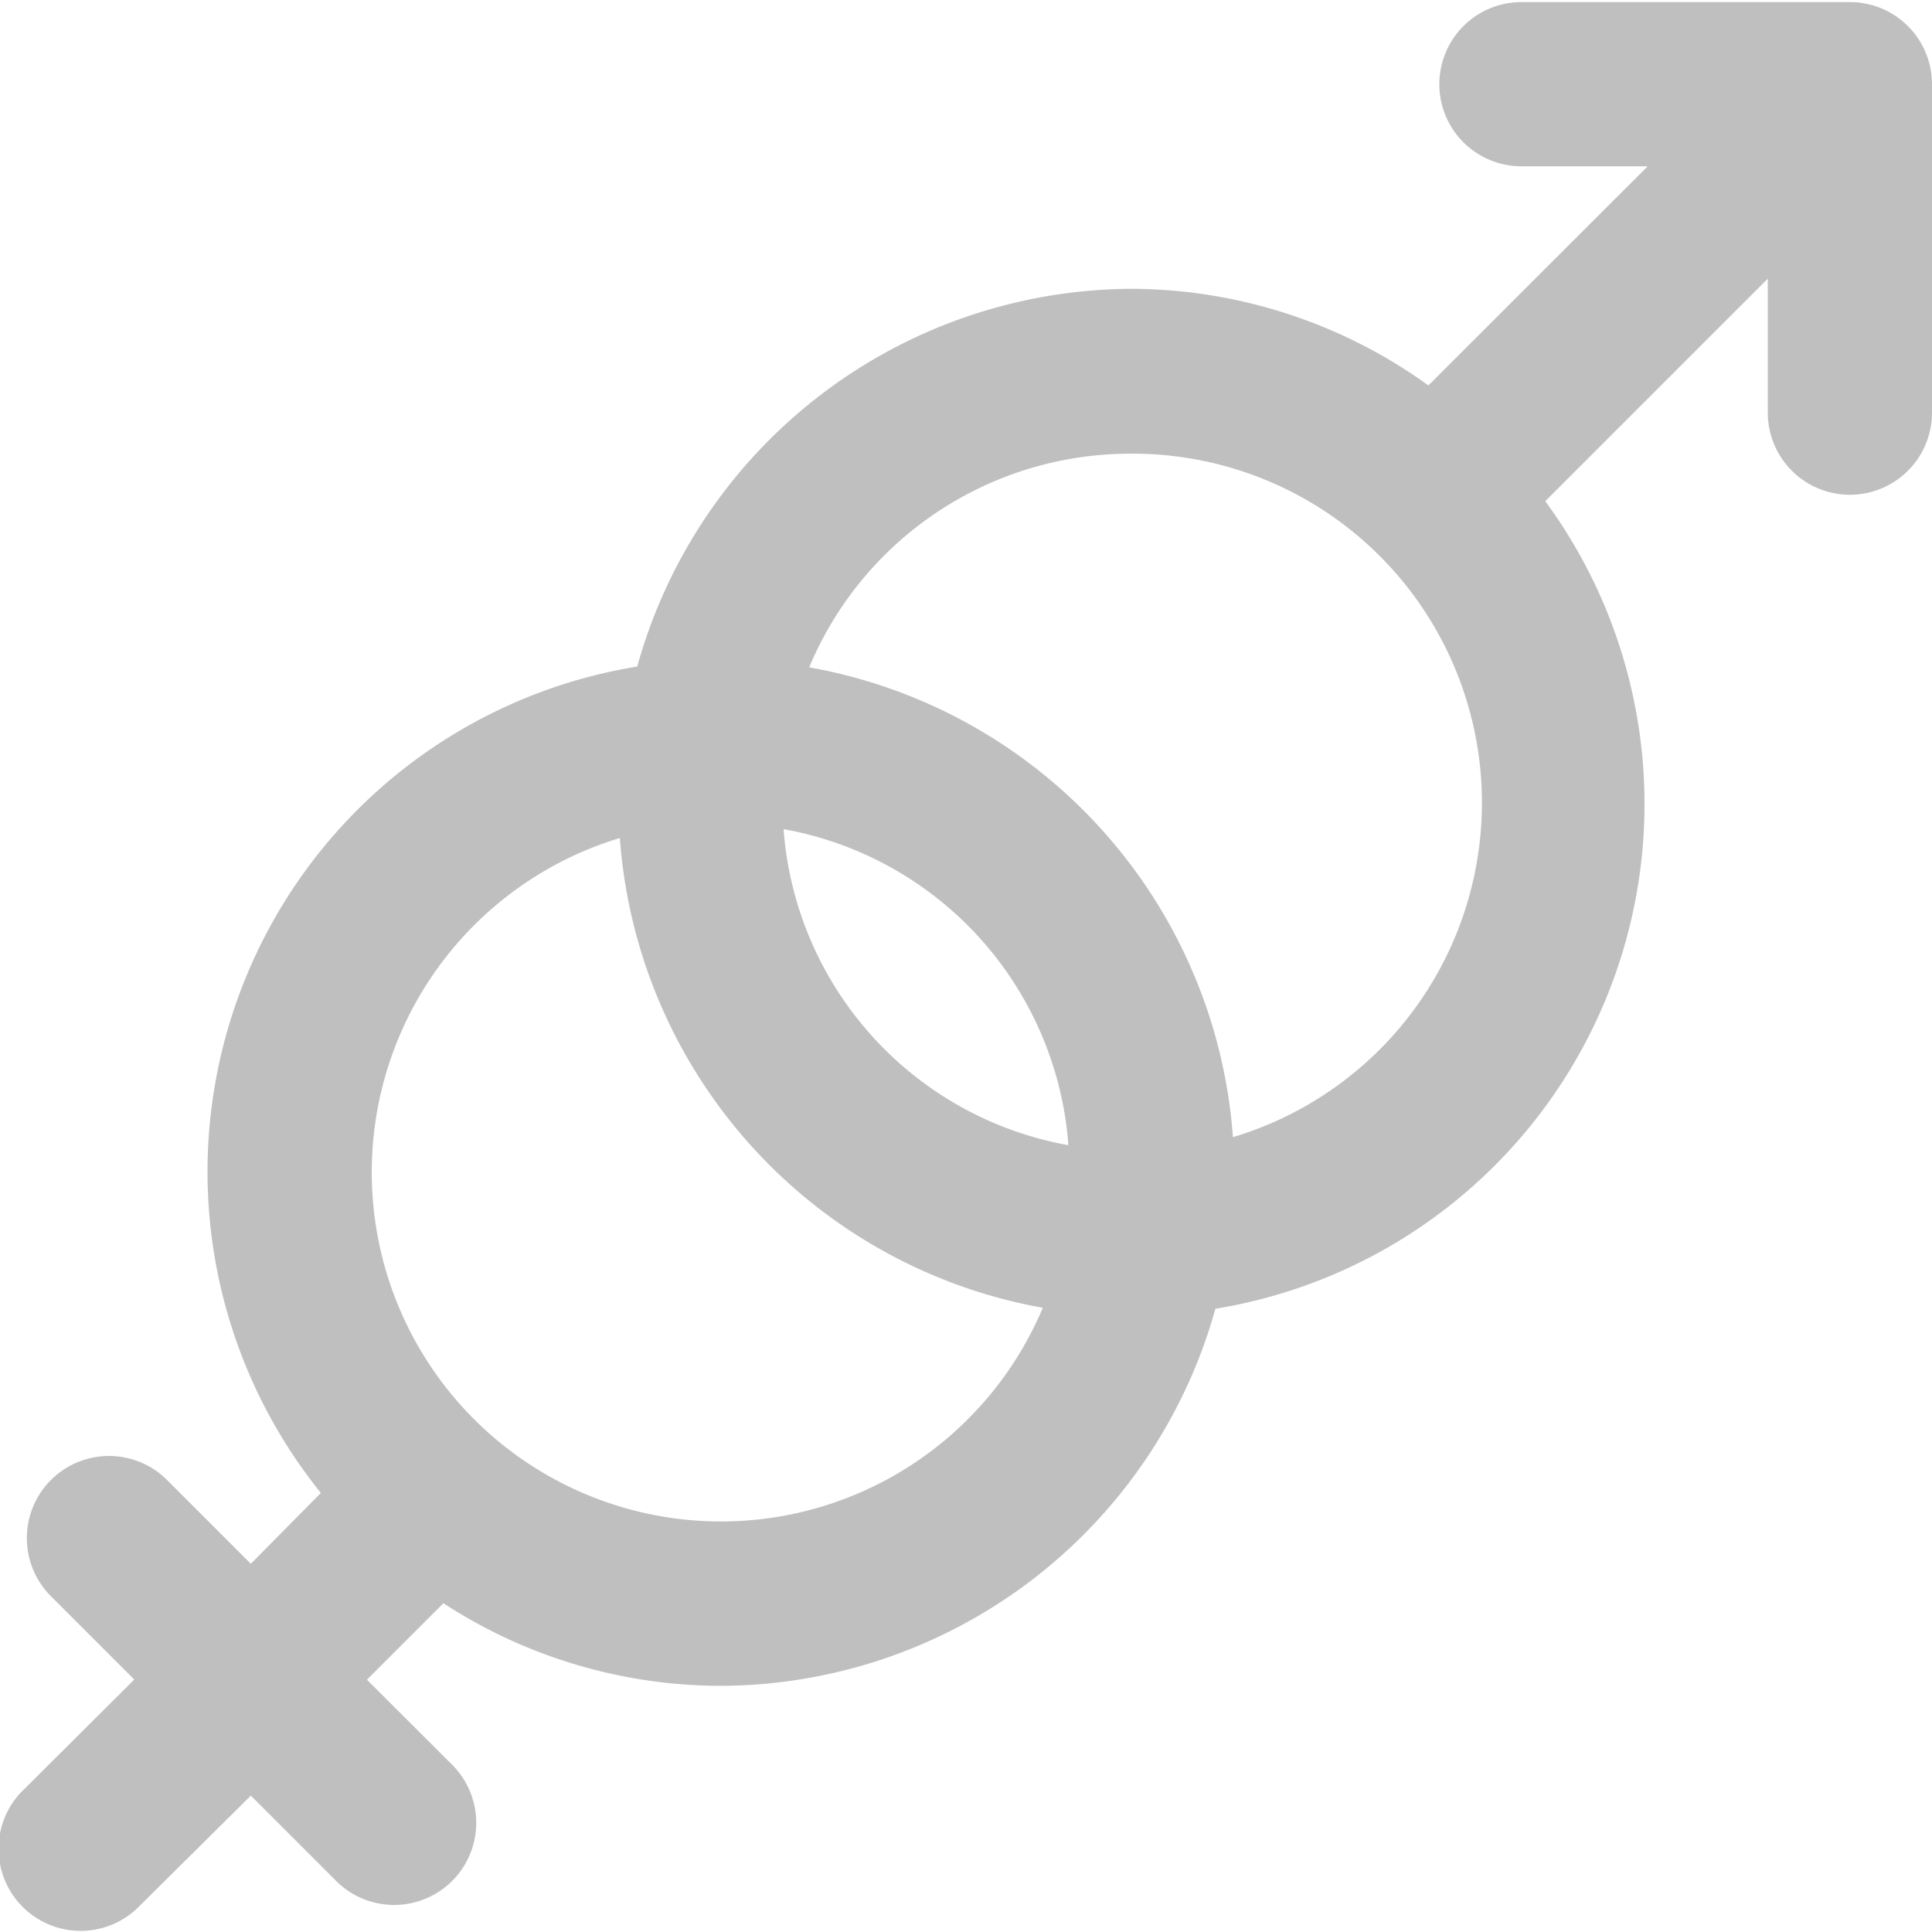 <svg xmlns="http://www.w3.org/2000/svg" xmlns:xlink="http://www.w3.org/1999/xlink" width="12" height="12" viewBox="0 0 12 12">
  <defs>
    <clipPath id="clip-path">
      <rect id="Rectangle_368" data-name="Rectangle 368" width="12" height="12" transform="translate(1513 583)" fill="#fff" stroke="#707070" stroke-width="1"/>
    </clipPath>
  </defs>
  <g id="gender" transform="translate(-1513 -583)" clip-path="url(#clip-path)">
    <path id="icons8_gender" d="M9.692,0a.51.51,0,1,0,0,1.02h.784L9.114,2.381a3.164,3.164,0,0,0-1.846-.6A3.2,3.2,0,0,0,4.2,4.127,3.179,3.179,0,0,0,2.235,9.26L1.8,9.7l-.519-.519A.51.51,0,1,0,.557,9.9l.519.519L.392,11.1a.51.51,0,1,0,.721.721L1.8,11.14l.52.52a.51.51,0,1,0,.721-.721l-.52-.519.475-.475a3.162,3.162,0,0,0,1.725.513,3.2,3.2,0,0,0,3.07-2.342A3.177,3.177,0,0,0,9.84,3.1l1.382-1.382V2.55a.51.51,0,1,0,1.02,0V.51a.51.51,0,0,0-.51-.51ZM7.269,2.805A2.168,2.168,0,0,1,7.9,7.05,3.2,3.2,0,0,0,5.268,4.132,2.16,2.16,0,0,1,7.269,2.805ZM5.109,5.137A2.156,2.156,0,0,1,6.878,7.1,2.156,2.156,0,0,1,5.109,5.137Zm-1.017.055A3.2,3.2,0,0,0,6.719,8.11,2.169,2.169,0,1,1,4.092,5.192Z" transform="translate(1512.758 583.013)" fill="#bfbfbf"/>
  </g>
</svg>
